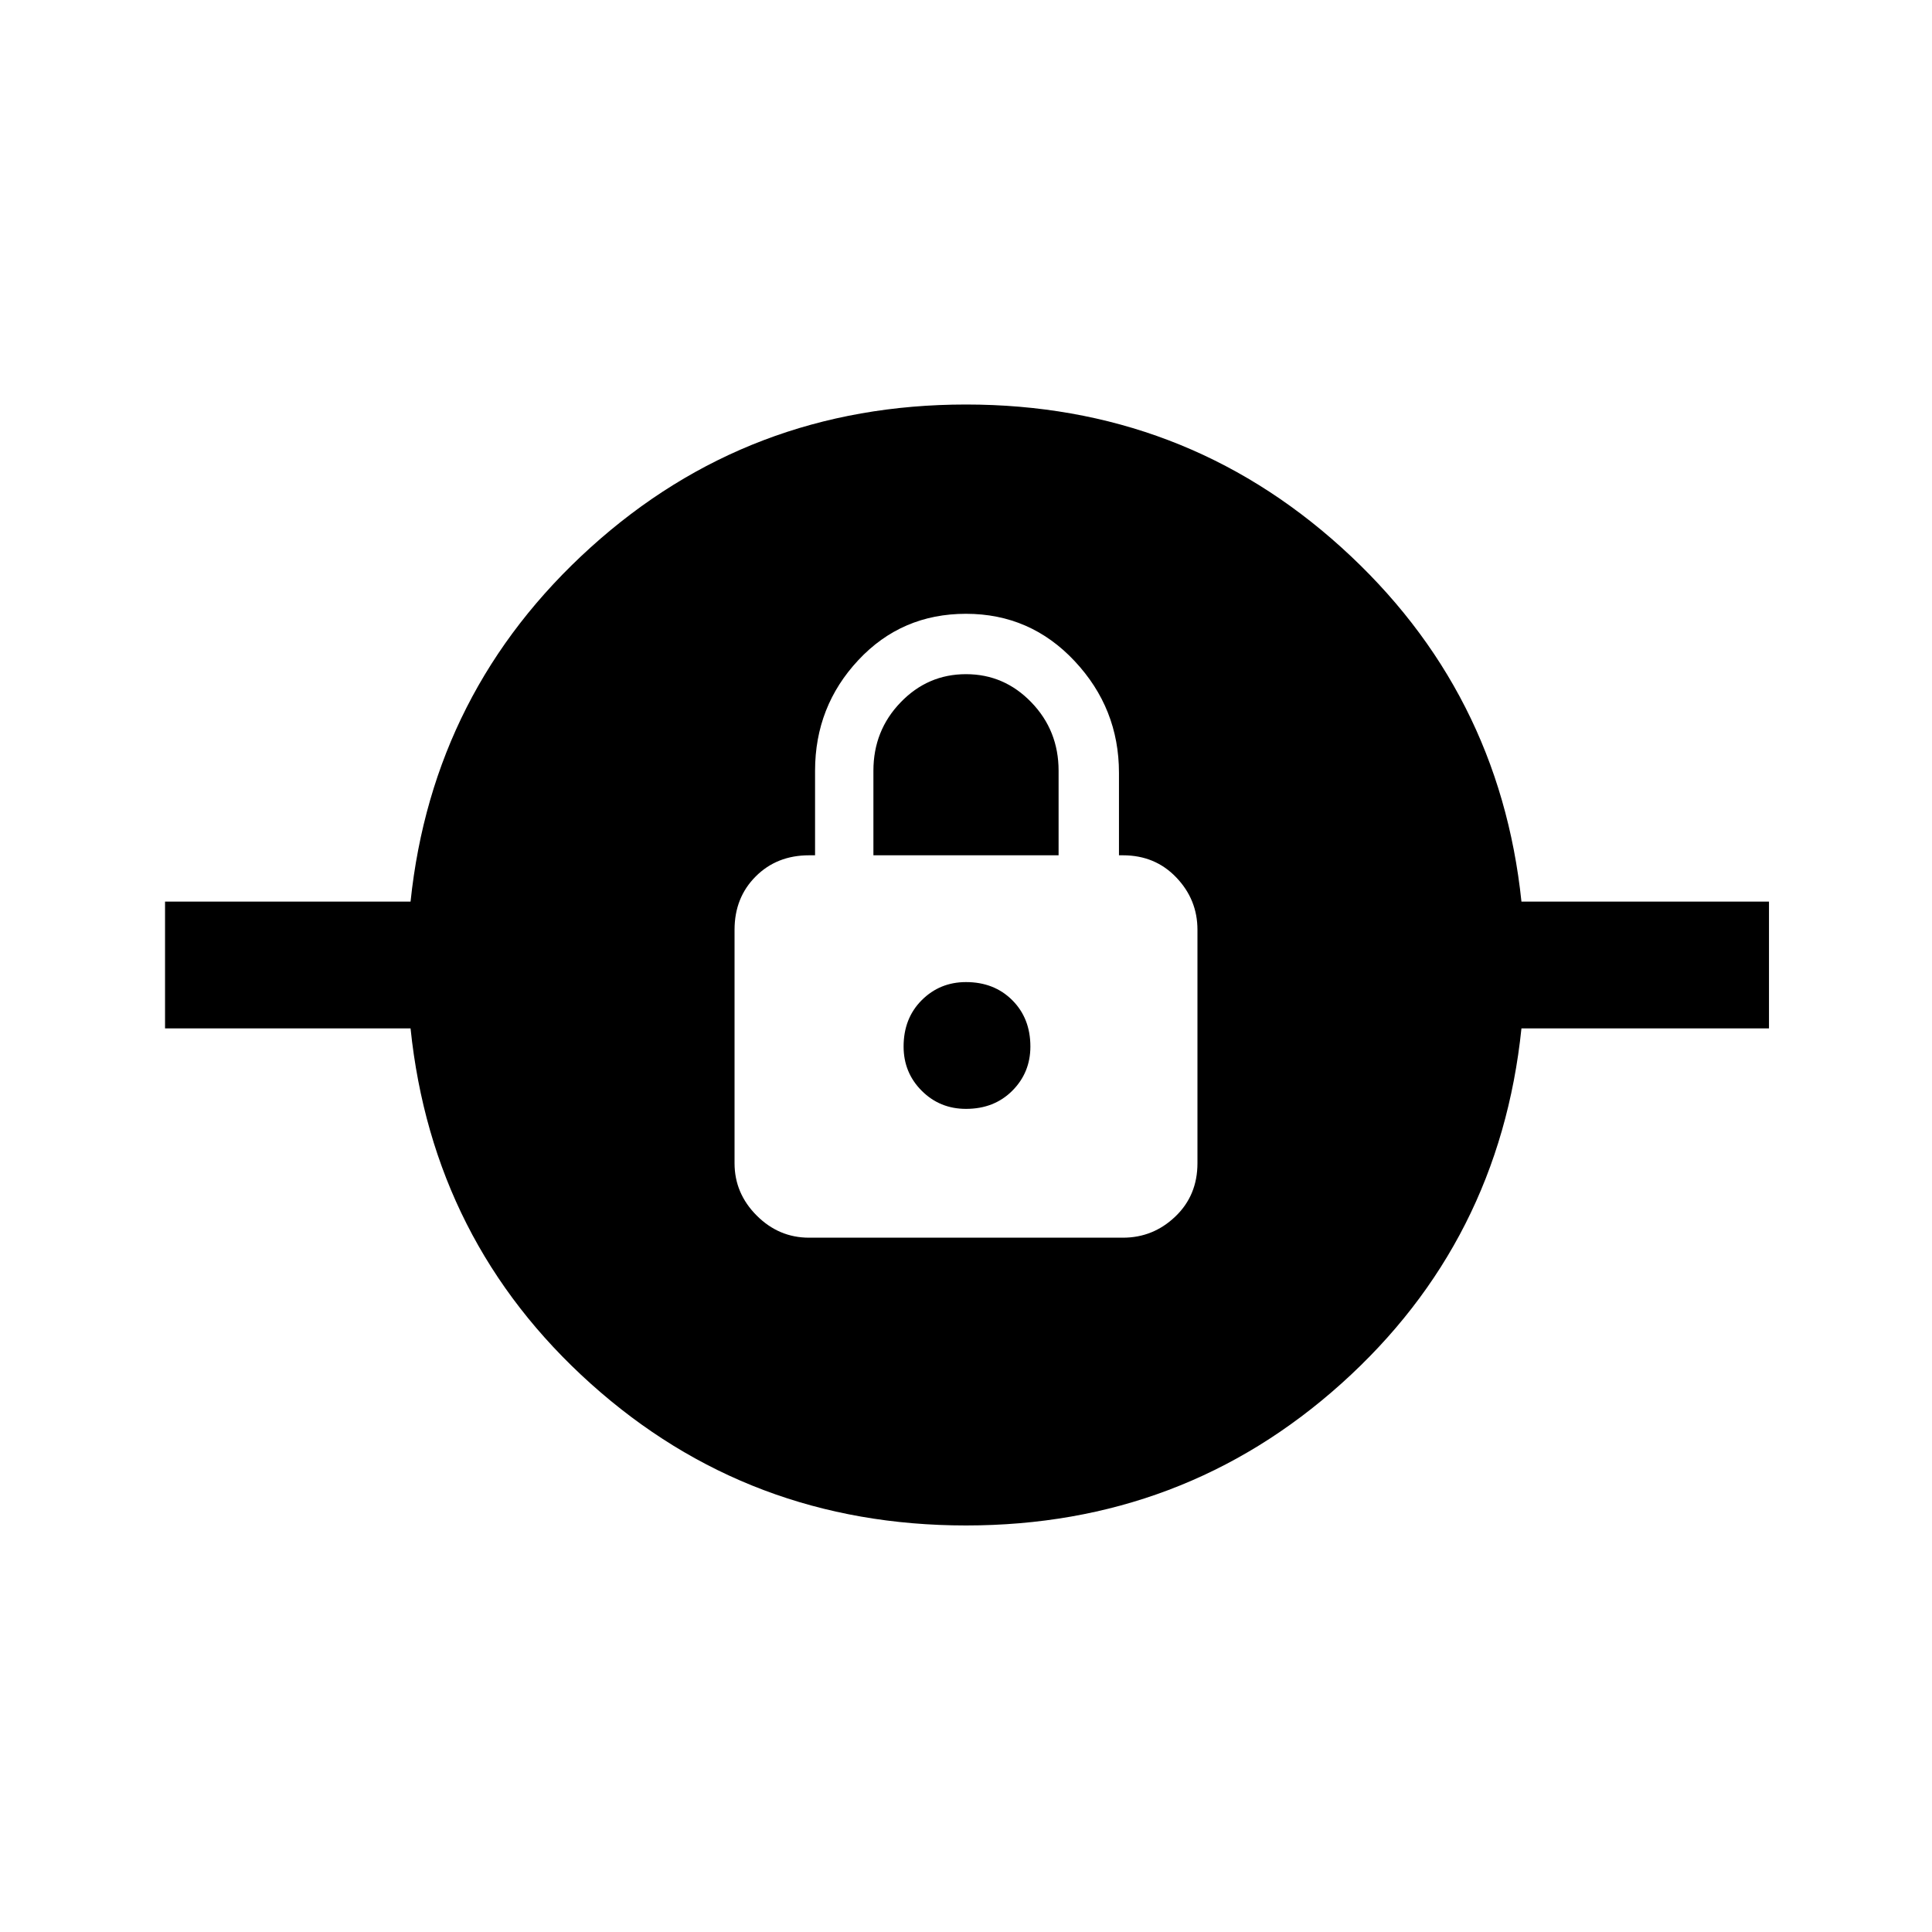 <svg xmlns="http://www.w3.org/2000/svg" height="40" width="40"><path d="M20 31.583Q15.5 31.583 12.229 28.646Q8.958 25.708 8.5 21.292H3.417V18.667H8.5Q8.958 14.292 12.229 11.333Q15.5 8.375 20 8.375Q24.5 8.375 27.771 11.333Q31.042 14.292 31.5 18.667H36.625V21.292H31.5Q31.042 25.708 27.771 28.646Q24.5 31.583 20 31.583ZM16.75 25.625H23.25Q23.875 25.625 24.333 25.188Q24.792 24.75 24.792 24.083V19.25Q24.792 18.625 24.354 18.167Q23.917 17.708 23.25 17.708H23.167V16Q23.167 14.667 22.25 13.688Q21.333 12.708 20 12.708Q18.667 12.708 17.771 13.667Q16.875 14.625 16.875 15.958V17.708H16.75Q16.083 17.708 15.646 18.146Q15.208 18.583 15.208 19.25V24.083Q15.208 24.708 15.667 25.167Q16.125 25.625 16.75 25.625ZM20 22.958Q19.458 22.958 19.083 22.583Q18.708 22.208 18.708 21.667Q18.708 21.083 19.083 20.708Q19.458 20.333 20 20.333Q20.583 20.333 20.958 20.708Q21.333 21.083 21.333 21.667Q21.333 22.208 20.958 22.583Q20.583 22.958 20 22.958ZM18.083 17.708V15.958Q18.083 15.125 18.646 14.542Q19.208 13.958 20 13.958Q20.792 13.958 21.354 14.542Q21.917 15.125 21.917 15.958V17.708Z"/></svg>
